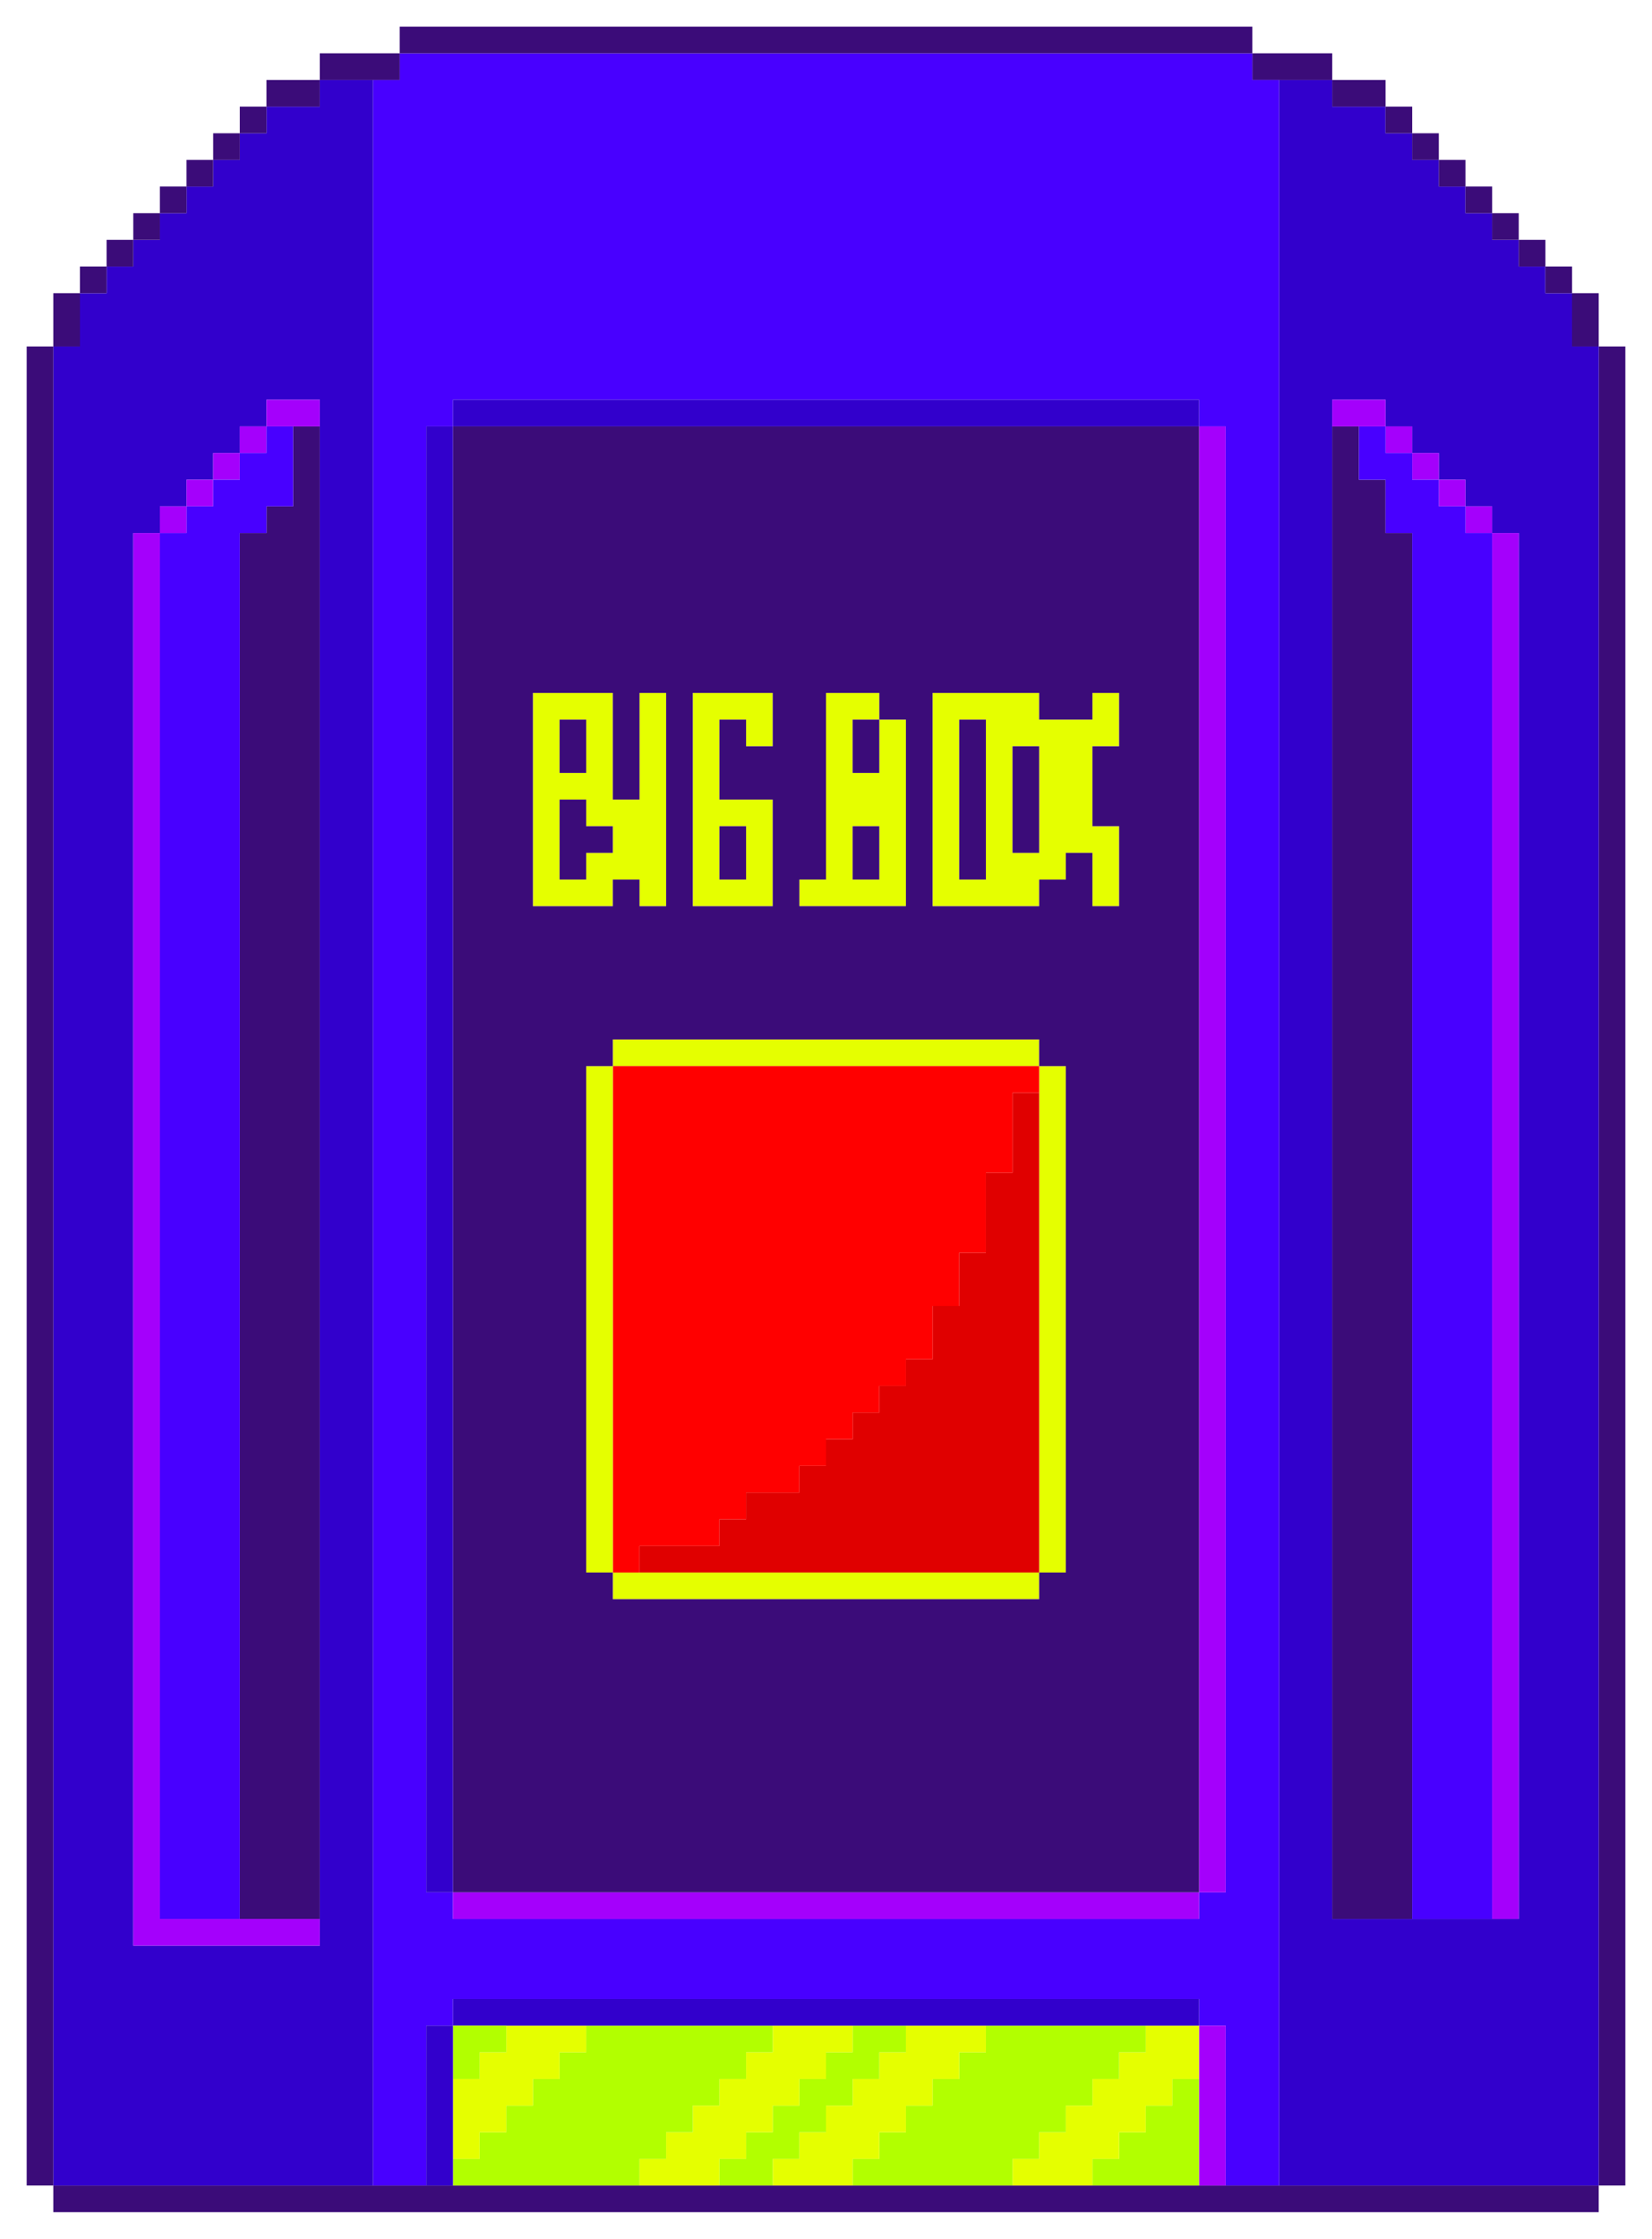 <?xml version="1.0" encoding="UTF-8"?>
<svg id="_レイヤー_2" data-name="レイヤー 2" xmlns="http://www.w3.org/2000/svg" xmlns:xlink="http://www.w3.org/1999/xlink" viewBox="0 0 655.14 887.26">
  <defs>
    <style>
      .cls-1 {
        fill: #3200cc;
      }

      .cls-2 {
        fill: #3b0c79;
      }

      .cls-3 {
        fill: url(#_新規パターンスウォッチ_4);
      }

      .cls-4 {
        fill: #4800ff;
      }

      .cls-5 {
        fill: #e5ff00;
      }

      .cls-6 {
        fill: none;
      }

      .cls-7 {
        fill: red;
      }

      .cls-8 {
        fill: #fff;
        opacity: 0;
      }

      .cls-9 {
        fill: #a400fc;
      }

      .cls-10 {
        fill: #b2ff00;
      }

      .cls-11 {
        fill: #e00000;
      }
    </style>
    <pattern id="_新規パターンスウォッチ_4" data-name="新規パターンスウォッチ 4" x="0" y="0" width="117.68" height="117.68" patternTransform="translate(-475.03 -6850.35)" patternUnits="userSpaceOnUse" viewBox="0 0 117.68 117.68">
      <g>
        <rect class="cls-6" width="117.68" height="117.68"/>
        <rect class="cls-8" width="117.68" height="117.68"/>
      </g>
    </pattern>
  </defs>
  <g id="_レイヤー_1-2" data-name="レイヤー 1">
    <g>
      <rect class="cls-3" x="634.01" y="866.13" width="10.56" height="10.56"/>
      <polygon class="cls-3" points="634.01 137.31 644.57 137.31 644.57 126.75 644.57 116.19 634.01 116.19 634.01 126.75 634.01 137.31"/>
      <rect class="cls-3" x="623.43" y="105.63" width="10.58" height="10.56"/>
      <polygon class="cls-3" points="612.87 876.69 602.3 876.69 591.74 876.69 581.16 876.69 570.6 876.69 560.04 876.69 549.47 876.69 538.91 876.69 528.33 876.69 517.77 876.69 507.2 876.69 496.64 876.69 486.08 876.69 475.5 876.69 464.94 876.69 454.37 876.69 443.81 876.69 433.23 876.69 422.67 876.69 412.1 876.69 401.54 876.69 390.98 876.69 380.4 876.69 369.84 876.69 359.27 876.69 348.71 876.69 338.13 876.69 327.57 876.69 317.01 876.69 306.44 876.69 295.88 876.69 285.3 876.69 274.74 876.69 264.17 876.69 253.61 876.69 243.03 876.69 232.47 876.69 221.91 876.69 211.34 876.69 200.78 876.69 190.2 876.69 179.64 876.69 169.07 876.69 158.51 876.69 147.93 876.69 137.37 876.69 126.81 876.69 116.24 876.69 105.68 876.69 95.1 876.69 84.54 876.69 73.97 876.69 63.41 876.69 52.85 876.69 42.27 876.69 31.71 876.69 21.14 876.69 21.14 887.26 31.71 887.26 42.27 887.26 52.85 887.26 63.41 887.26 73.97 887.26 84.54 887.26 95.1 887.26 105.68 887.26 116.24 887.26 126.81 887.26 137.37 887.26 147.93 887.26 158.51 887.26 169.07 887.26 179.64 887.26 190.2 887.26 200.78 887.26 211.34 887.26 221.91 887.26 232.47 887.26 243.03 887.26 253.61 887.26 264.17 887.26 274.74 887.26 285.3 887.26 295.88 887.26 306.44 887.26 317.01 887.26 327.57 887.26 338.13 887.26 348.71 887.26 359.27 887.26 369.84 887.26 380.4 887.26 390.98 887.26 401.54 887.26 412.1 887.26 422.67 887.26 433.23 887.26 443.81 887.26 454.37 887.26 464.94 887.26 475.5 887.26 486.08 887.26 496.64 887.26 507.2 887.26 517.77 887.26 528.33 887.26 538.91 887.26 549.47 887.26 560.04 887.26 570.6 887.26 581.16 887.26 591.74 887.26 602.3 887.26 612.87 887.26 623.43 887.26 634.01 887.26 634.01 876.69 623.43 876.69 612.87 876.69"/>
      <rect class="cls-3" x="612.87" y="95.05" width="10.56" height="10.58"/>
      <rect class="cls-3" x="602.3" y="84.49" width="10.57" height="10.56"/>
      <rect class="cls-3" x="591.74" y="73.93" width="10.56" height="10.56"/>
      <rect class="cls-3" x="581.16" y="63.37" width="10.58" height="10.56"/>
      <rect class="cls-3" x="570.6" y="52.81" width="10.56" height="10.56"/>
      <rect class="cls-3" x="560.04" y="42.25" width="10.56" height="10.56"/>
      <rect class="cls-3" x="549.47" y="31.68" width="10.57" height="10.57"/>
      <polygon class="cls-3" points="538.91 31.68 549.47 31.68 549.47 21.12 538.91 21.12 528.33 21.12 528.33 31.68 538.91 31.68"/>
      <polygon class="cls-3" points="507.2 21.12 517.77 21.12 528.33 21.12 528.33 10.56 517.77 10.56 507.2 10.56 496.64 10.56 496.64 21.12 507.2 21.12"/>
      <polygon class="cls-3" points="179.64 10.56 190.2 10.56 200.78 10.56 211.34 10.56 221.91 10.56 232.47 10.56 243.03 10.56 253.61 10.56 264.17 10.56 274.74 10.56 285.3 10.56 295.88 10.56 306.44 10.56 317.01 10.56 327.57 10.56 338.13 10.56 348.71 10.56 359.27 10.56 369.84 10.56 380.4 10.56 390.98 10.56 401.54 10.56 412.1 10.56 422.67 10.56 433.23 10.56 443.81 10.56 454.37 10.56 464.94 10.56 475.5 10.56 486.08 10.56 496.64 10.56 496.64 0 486.08 0 475.5 0 464.94 0 454.37 0 443.81 0 433.23 0 422.67 0 412.1 0 401.54 0 390.98 0 380.4 0 369.84 0 359.27 0 348.71 0 338.13 0 327.57 0 317.01 0 306.44 0 295.88 0 285.3 0 274.74 0 264.17 0 253.61 0 243.03 0 232.47 0 221.91 0 211.34 0 200.78 0 190.2 0 179.64 0 169.07 0 158.51 0 158.51 10.56 169.07 10.56 179.64 10.56"/>
      <polygon class="cls-3" points="147.93 21.12 158.51 21.12 158.51 10.56 147.93 10.56 137.37 10.56 126.81 10.56 126.81 21.12 137.37 21.12 147.93 21.12"/>
      <polygon class="cls-3" points="126.81 31.68 126.81 21.12 116.24 21.12 105.68 21.12 105.68 31.68 116.24 31.68 126.81 31.68"/>
      <rect class="cls-3" x="95.1" y="31.68" width="10.58" height="10.57"/>
      <rect class="cls-3" x="84.54" y="42.25" width="10.56" height="10.56"/>
      <rect class="cls-3" x="73.97" y="52.81" width="10.57" height="10.56"/>
      <rect class="cls-3" x="63.41" y="63.37" width="10.56" height="10.56"/>
      <rect class="cls-3" x="52.85" y="73.93" width="10.56" height="10.56"/>
      <rect class="cls-3" x="42.27" y="84.49" width="10.58" height="10.56"/>
      <rect class="cls-3" x="31.71" y="95.05" width="10.56" height="10.58"/>
      <rect class="cls-3" x="21.14" y="105.63" width="10.57" height="10.56"/>
      <rect class="cls-3" x="10.58" y="866.13" width="10.56" height="10.56"/>
      <polygon class="cls-3" points="21.14 126.75 21.14 116.19 10.58 116.19 10.58 126.75 10.58 137.31 21.14 137.31 21.14 126.75"/>
      <polygon class="cls-3" points="10.58 845.01 10.58 834.45 10.58 823.89 10.58 813.31 10.58 802.75 10.58 792.19 10.58 781.63 10.58 771.07 10.58 760.5 10.58 749.94 10.58 739.38 10.58 728.82 10.58 718.26 10.58 707.7 10.58 697.12 10.58 686.56 10.58 676 10.58 665.44 10.58 654.88 10.58 644.32 10.58 633.75 10.58 623.19 10.58 612.63 10.58 602.07 10.58 591.51 10.58 580.93 10.58 570.37 10.58 559.81 10.58 549.25 10.58 538.69 10.58 528.13 10.58 517.56 10.58 507 10.58 496.44 10.58 485.88 10.58 475.32 10.58 464.76 10.58 454.18 10.58 443.62 10.58 433.06 10.58 422.5 10.58 411.94 10.58 401.37 10.58 390.81 10.58 380.25 10.58 369.69 10.58 359.13 10.58 348.57 10.58 337.99 10.58 327.43 10.58 316.87 10.58 306.31 10.58 295.75 10.58 285.19 10.58 274.62 10.58 264.06 10.58 253.5 10.58 242.94 10.58 232.38 10.58 221.8 10.58 211.24 10.58 200.68 10.58 190.12 10.58 179.56 10.58 169 10.58 158.43 10.58 147.87 10.58 137.31 0 137.31 0 147.87 0 158.43 0 169 0 179.56 0 190.12 0 200.68 0 211.24 0 221.8 0 232.38 0 242.94 0 253.5 0 264.06 0 274.62 0 285.19 0 295.75 0 306.31 0 316.87 0 327.43 0 337.99 0 348.57 0 359.13 0 369.69 0 380.25 0 390.81 0 401.37 0 411.94 0 422.5 0 433.06 0 443.62 0 454.18 0 464.76 0 475.32 0 485.88 0 496.44 0 507 0 517.56 0 528.13 0 538.69 0 549.25 0 559.81 0 570.37 0 580.93 0 591.51 0 602.07 0 612.63 0 623.19 0 633.75 0 644.32 0 654.88 0 665.44 0 676 0 686.56 0 697.12 0 707.7 0 718.26 0 728.82 0 739.38 0 749.94 0 760.5 0 771.07 0 781.63 0 792.19 0 802.75 0 813.31 0 823.89 0 834.45 0 845.01 0 855.57 0 866.13 10.58 866.13 10.58 855.57 10.58 845.01"/>
      <polygon class="cls-3" points="644.57 137.31 644.57 147.87 644.57 158.43 644.57 169 644.57 179.56 644.57 190.12 644.57 200.68 644.57 211.24 644.57 221.8 644.57 232.38 644.57 242.94 644.57 253.5 644.57 264.06 644.57 274.62 644.57 285.19 644.57 295.75 644.57 306.31 644.57 316.87 644.57 327.43 644.57 337.99 644.57 348.57 644.57 359.13 644.57 369.69 644.57 380.25 644.57 390.81 644.57 401.37 644.57 411.94 644.57 422.5 644.57 433.06 644.57 443.62 644.57 454.18 644.57 464.76 644.57 475.32 644.57 485.88 644.57 496.44 644.57 507 644.57 517.56 644.57 528.13 644.57 538.69 644.57 549.25 644.57 559.81 644.57 570.37 644.57 580.93 644.57 591.51 644.57 602.07 644.57 612.63 644.57 623.19 644.57 633.75 644.57 644.32 644.57 654.88 644.57 665.44 644.57 676 644.57 686.56 644.57 697.12 644.57 707.7 644.57 718.26 644.57 728.82 644.57 739.38 644.57 749.94 644.57 760.5 644.57 771.07 644.57 781.63 644.57 792.19 644.57 802.75 644.57 813.31 644.57 823.89 644.57 834.45 644.57 845.01 644.57 855.57 644.57 866.13 655.14 866.13 655.14 855.57 655.14 845.01 655.14 834.45 655.14 823.89 655.14 813.31 655.14 802.75 655.14 792.19 655.14 781.63 655.14 771.07 655.14 760.5 655.14 749.94 655.14 739.38 655.14 728.82 655.14 718.26 655.14 707.7 655.14 697.12 655.14 686.56 655.14 676 655.14 665.44 655.14 654.88 655.14 644.32 655.14 633.75 655.14 623.19 655.14 612.63 655.14 602.07 655.14 591.51 655.14 580.93 655.14 570.37 655.14 559.81 655.14 549.25 655.14 538.69 655.14 528.13 655.14 517.56 655.14 507 655.14 496.44 655.14 485.88 655.14 475.32 655.14 464.76 655.14 454.18 655.14 443.62 655.14 433.06 655.14 422.5 655.14 411.94 655.14 401.37 655.14 390.81 655.14 380.25 655.14 369.69 655.14 359.13 655.14 348.57 655.14 337.99 655.14 327.43 655.14 316.87 655.14 306.31 655.14 295.75 655.14 285.19 655.14 274.62 655.14 264.06 655.14 253.5 655.14 242.94 655.14 232.38 655.14 221.8 655.14 211.24 655.14 200.68 655.14 190.12 655.14 179.56 655.14 169 655.14 158.43 655.14 147.87 655.14 137.31 644.57 137.31"/>
      <polygon class="cls-2" points="644.57 845.01 644.57 834.45 644.57 823.89 644.57 813.31 644.57 802.75 644.57 792.19 644.57 781.63 644.57 771.07 644.57 760.5 644.57 749.94 644.57 739.38 644.57 728.82 644.57 718.26 644.57 707.7 644.57 697.12 644.57 686.56 644.57 676 644.57 665.44 644.57 654.88 644.57 644.32 644.57 633.75 644.57 623.19 644.57 612.63 644.57 602.07 644.57 591.51 644.57 580.93 644.57 570.37 644.57 559.81 644.57 549.25 644.57 538.69 644.57 528.13 644.57 517.56 644.57 507 644.57 496.44 644.57 485.88 644.57 475.32 644.57 464.76 644.57 454.18 644.57 443.62 644.57 433.06 644.57 422.5 644.57 411.94 644.57 401.37 644.57 390.81 644.57 380.25 644.57 369.69 644.57 359.13 644.57 348.57 644.57 337.99 644.57 327.43 644.57 316.87 644.57 306.31 644.57 295.75 644.57 285.19 644.57 274.62 644.57 264.06 644.57 253.5 644.57 242.94 644.57 232.38 644.57 221.8 644.57 211.24 644.57 200.68 644.57 190.12 644.57 179.56 644.57 169 644.57 158.43 644.57 147.87 644.57 137.31 634.01 137.31 634.01 147.87 634.01 158.43 634.01 169 634.01 179.56 634.01 190.12 634.01 200.68 634.01 211.24 634.01 221.8 634.01 232.38 634.01 242.94 634.01 253.5 634.01 264.06 634.01 274.62 634.01 285.19 634.01 295.75 634.01 306.31 634.01 316.87 634.01 327.43 634.01 337.99 634.01 348.57 634.01 359.13 634.01 369.69 634.01 380.25 634.01 390.81 634.01 401.37 634.01 411.94 634.01 422.5 634.01 433.06 634.01 443.62 634.01 454.18 634.01 464.76 634.01 475.32 634.01 485.88 634.01 496.44 634.01 507 634.01 517.56 634.01 528.13 634.01 538.69 634.01 549.25 634.01 559.81 634.01 570.37 634.01 580.93 634.01 591.51 634.01 602.07 634.01 612.63 634.01 623.19 634.01 633.75 634.01 644.32 634.01 654.88 634.01 665.44 634.01 676 634.01 686.56 634.01 697.12 634.01 707.7 634.01 718.26 634.01 728.82 634.01 739.38 634.01 749.94 634.01 760.5 634.01 771.07 634.01 781.63 634.01 792.19 634.01 802.75 634.01 813.31 634.01 823.89 634.01 834.45 634.01 845.01 634.01 855.57 634.01 866.13 644.57 866.13 644.57 855.57 644.57 845.01"/>
      <polygon class="cls-2" points="623.43 866.13 612.87 866.13 602.3 866.13 591.74 866.13 581.16 866.13 570.6 866.13 560.04 866.13 549.47 866.13 538.91 866.13 528.33 866.13 517.77 866.13 507.2 866.13 496.64 866.13 486.08 866.13 475.5 866.13 464.94 866.13 454.37 866.13 443.81 866.13 433.23 866.13 422.67 866.13 412.1 866.13 401.54 866.13 390.98 866.13 380.4 866.13 369.84 866.13 359.27 866.13 348.71 866.13 338.13 866.13 327.57 866.13 317.01 866.13 306.44 866.13 295.88 866.13 285.3 866.13 274.74 866.13 264.17 866.13 253.61 866.13 243.03 866.13 232.47 866.13 221.91 866.13 211.34 866.13 200.78 866.13 190.2 866.13 179.64 866.13 169.07 866.13 158.51 866.13 147.93 866.13 137.37 866.13 126.81 866.13 116.24 866.13 105.68 866.13 95.1 866.13 84.54 866.13 73.97 866.13 63.41 866.13 52.85 866.13 42.27 866.13 31.71 866.13 21.14 866.13 21.14 876.69 31.71 876.69 42.27 876.69 52.85 876.69 63.41 876.69 73.97 876.69 84.54 876.69 95.1 876.69 105.68 876.69 116.24 876.69 126.81 876.69 137.37 876.69 147.93 876.69 158.51 876.69 169.07 876.69 179.64 876.69 190.2 876.69 200.78 876.69 211.34 876.69 221.91 876.69 232.47 876.69 243.03 876.69 253.61 876.69 264.17 876.69 274.74 876.69 285.3 876.69 295.88 876.69 306.44 876.69 317.01 876.69 327.57 876.69 338.13 876.69 348.71 876.69 359.27 876.69 369.84 876.69 380.4 876.69 390.98 876.69 401.54 876.69 412.1 876.69 422.67 876.69 433.23 876.69 443.81 876.69 454.37 876.69 464.94 876.69 475.5 876.69 486.08 876.69 496.64 876.69 507.2 876.69 517.77 876.69 528.33 876.69 538.91 876.69 549.47 876.69 560.04 876.69 570.6 876.69 581.16 876.69 591.74 876.69 602.3 876.69 612.87 876.69 623.43 876.69 634.01 876.69 634.01 866.13 623.43 866.13"/>
      <polygon class="cls-2" points="623.43 126.75 623.43 137.31 634.01 137.31 634.01 126.75 634.01 116.19 623.43 116.19 623.43 126.75"/>
      <path class="cls-1" d="M623.43,126.75v-10.56h-10.56v-10.56h-10.57v-10.58h-10.56v-10.56h-10.58v-10.56h-10.56v-10.56h-10.56v-10.56h-10.57v-10.56h-21.14v-10.57h-21.13v834.45h126.81V137.31h-10.58v-10.56ZM528.33,749.94V158.43h21.14v10.57h10.57v10.56h10.56v10.56h10.56v10.56h10.58v10.56h10.56v549.26h-73.97v-10.56Z"/>
      <rect class="cls-2" x="612.87" y="105.63" width="10.56" height="10.56"/>
      <rect class="cls-2" x="602.3" y="95.05" width="10.57" height="10.58"/>
      <polygon class="cls-9" points="591.74 232.38 591.74 242.94 591.74 253.5 591.74 264.06 591.74 274.62 591.74 285.19 591.74 295.75 591.74 306.31 591.74 316.87 591.74 327.43 591.74 337.99 591.74 348.57 591.74 359.13 591.74 369.69 591.74 380.25 591.74 390.81 591.74 401.37 591.74 411.94 591.74 422.5 591.74 433.06 591.74 443.62 591.74 454.18 591.74 464.76 591.74 475.32 591.74 485.88 591.74 496.44 591.74 507 591.74 517.56 591.74 528.13 591.74 538.69 591.74 549.25 591.74 559.81 591.74 570.37 591.74 580.93 591.74 591.51 591.74 602.07 591.74 612.63 591.74 623.19 591.74 633.75 591.74 644.32 591.74 654.88 591.74 665.44 591.74 676 591.74 686.56 591.74 697.12 591.74 707.7 591.74 718.26 591.74 728.82 591.74 739.38 591.74 749.94 591.74 760.5 602.3 760.5 602.3 749.94 602.3 739.38 602.3 728.82 602.3 718.26 602.3 707.7 602.3 697.12 602.3 686.56 602.3 676 602.3 665.44 602.3 654.88 602.3 644.32 602.3 633.75 602.3 623.19 602.3 612.63 602.3 602.07 602.3 591.51 602.3 580.93 602.3 570.37 602.3 559.81 602.3 549.25 602.3 538.69 602.3 528.13 602.3 517.56 602.3 507 602.3 496.44 602.3 485.88 602.3 475.32 602.3 464.76 602.3 454.18 602.3 443.62 602.3 433.06 602.3 422.5 602.3 411.94 602.3 401.37 602.3 390.81 602.3 380.25 602.3 369.69 602.3 359.13 602.3 348.57 602.3 337.99 602.3 327.43 602.3 316.87 602.3 306.31 602.3 295.75 602.3 285.19 602.3 274.62 602.3 264.06 602.3 253.5 602.3 242.94 602.3 232.38 602.3 221.8 602.3 211.24 591.74 211.24 591.74 221.8 591.74 232.38"/>
      <rect class="cls-2" x="591.74" y="84.49" width="10.56" height="10.56"/>
      <rect class="cls-9" x="581.16" y="200.68" width="10.58" height="10.56"/>
      <rect class="cls-2" x="581.16" y="73.93" width="10.58" height="10.56"/>
      <rect class="cls-9" x="570.6" y="190.12" width="10.56" height="10.56"/>
      <rect class="cls-2" x="570.6" y="63.37" width="10.56" height="10.56"/>
      <rect class="cls-9" x="560.04" y="179.56" width="10.56" height="10.56"/>
      <rect class="cls-2" x="560.04" y="52.81" width="10.56" height="10.56"/>
      <rect class="cls-9" x="549.47" y="169" width="10.57" height="10.56"/>
      <rect class="cls-2" x="549.47" y="42.25" width="10.57" height="10.56"/>
      <polygon class="cls-2" points="549.47 760.5 560.04 760.5 560.04 749.94 560.04 739.38 560.04 728.82 560.04 718.26 560.04 707.7 560.04 697.12 560.04 686.56 560.04 676 560.04 665.44 560.04 654.88 560.04 644.32 560.04 633.75 560.04 623.19 560.04 612.63 560.04 602.07 560.04 591.51 560.04 580.93 560.04 570.37 560.04 559.81 560.04 549.25 560.04 538.69 560.04 528.13 560.04 517.56 560.04 507 560.04 496.44 560.04 485.88 560.04 475.32 560.04 464.76 560.04 454.18 560.04 443.62 560.04 433.06 560.04 422.5 560.04 411.94 560.04 401.37 560.04 390.81 560.04 380.25 560.04 369.69 560.04 359.13 560.04 348.57 560.04 337.99 560.04 327.43 560.04 316.87 560.04 306.31 560.04 295.75 560.04 285.19 560.04 274.62 560.04 264.06 560.04 253.5 560.04 242.94 560.04 232.38 560.04 221.8 560.04 211.24 549.47 211.24 549.47 200.68 549.47 190.12 538.91 190.12 538.91 179.56 538.91 169 528.33 169 528.33 179.56 528.33 190.12 528.33 200.68 528.33 211.24 528.33 221.8 528.33 232.38 528.33 242.94 528.33 253.5 528.33 264.06 528.33 274.62 528.33 285.19 528.33 295.75 528.33 306.31 528.33 316.87 528.33 327.43 528.33 337.99 528.33 348.57 528.33 359.13 528.33 369.69 528.33 380.25 528.33 390.81 528.33 401.37 528.33 411.94 528.33 422.5 528.33 433.06 528.33 443.62 528.33 454.18 528.33 464.76 528.33 475.32 528.33 485.88 528.33 496.44 528.33 507 528.33 517.56 528.33 528.13 528.33 538.69 528.33 549.25 528.33 559.81 528.33 570.37 528.33 580.93 528.33 591.51 528.33 602.07 528.33 612.63 528.33 623.19 528.33 633.75 528.33 644.32 528.33 654.88 528.33 665.44 528.33 676 528.33 686.56 528.33 697.12 528.33 707.7 528.33 718.26 528.33 728.82 528.33 739.38 528.33 749.94 528.33 760.5 538.91 760.5 549.47 760.5"/>
      <polygon class="cls-4" points="538.91 179.56 538.91 190.12 549.47 190.12 549.47 200.68 549.47 211.24 560.04 211.24 560.04 221.8 560.04 232.38 560.04 242.94 560.04 253.5 560.04 264.06 560.04 274.62 560.04 285.19 560.04 295.75 560.04 306.31 560.04 316.87 560.04 327.43 560.04 337.99 560.04 348.57 560.04 359.13 560.04 369.69 560.04 380.25 560.04 390.81 560.04 401.37 560.04 411.94 560.04 422.5 560.04 433.06 560.04 443.62 560.04 454.18 560.04 464.76 560.04 475.32 560.04 485.88 560.04 496.44 560.04 507 560.04 517.56 560.04 528.13 560.04 538.69 560.04 549.25 560.04 559.81 560.04 570.37 560.04 580.93 560.04 591.51 560.04 602.07 560.04 612.63 560.04 623.19 560.04 633.75 560.04 644.32 560.04 654.88 560.04 665.44 560.04 676 560.04 686.56 560.04 697.12 560.04 707.7 560.04 718.26 560.04 728.82 560.04 739.38 560.04 749.94 560.04 760.5 570.6 760.5 581.16 760.5 591.74 760.5 591.74 749.94 591.74 739.38 591.74 728.82 591.74 718.26 591.74 707.7 591.74 697.12 591.74 686.56 591.74 676 591.74 665.44 591.74 654.88 591.74 644.32 591.74 633.75 591.74 623.19 591.74 612.63 591.74 602.07 591.74 591.51 591.74 580.93 591.74 570.37 591.74 559.81 591.74 549.25 591.74 538.69 591.74 528.13 591.74 517.56 591.74 507 591.74 496.44 591.74 485.88 591.74 475.32 591.74 464.76 591.74 454.18 591.74 443.62 591.74 433.06 591.74 422.5 591.74 411.94 591.74 401.37 591.74 390.81 591.74 380.25 591.74 369.69 591.74 359.13 591.74 348.57 591.74 337.99 591.74 327.43 591.74 316.87 591.74 306.31 591.74 295.75 591.74 285.19 591.74 274.62 591.74 264.06 591.74 253.5 591.74 242.94 591.74 232.38 591.74 221.8 591.74 211.24 581.16 211.24 581.16 200.68 570.6 200.68 570.6 190.12 560.04 190.12 560.04 179.56 549.47 179.56 549.47 169 538.91 169 538.91 179.56"/>
      <polygon class="cls-9" points="549.47 169 549.47 158.43 538.91 158.43 528.33 158.43 528.33 169 538.91 169 549.47 169"/>
      <polygon class="cls-2" points="528.33 31.68 528.33 42.25 538.91 42.25 549.47 42.25 549.47 31.68 538.91 31.68 528.33 31.68"/>
      <polygon class="cls-2" points="507.2 21.12 496.64 21.12 496.64 31.68 507.2 31.68 517.77 31.68 528.33 31.68 528.33 21.12 517.77 21.12 507.2 21.12"/>
      <path class="cls-4" d="M507.2,845.01V31.68h-10.56v-10.56H158.51v10.56h-10.58v834.45h21.14v-63.38h10.57v-10.56h295.86v10.56h10.58v63.38h21.12v-21.12ZM169.07,739.38V169h10.57v-10.57h295.86v10.57h10.58v580.94h-10.58v10.56H179.64v-10.56h-10.57v-10.56Z"/>
      <polygon class="cls-9" points="486.08 845.01 486.08 834.45 486.08 823.89 486.08 813.31 486.08 802.75 475.5 802.75 475.5 813.31 475.5 823.89 475.5 834.45 475.5 845.01 475.5 855.57 475.5 866.13 486.08 866.13 486.08 855.57 486.08 845.01"/>
      <polygon class="cls-9" points="475.5 190.12 475.5 200.68 475.5 211.24 475.5 221.8 475.5 232.38 475.5 242.94 475.5 253.5 475.5 264.06 475.5 274.62 475.5 285.19 475.5 295.75 475.5 306.31 475.5 316.87 475.5 327.43 475.5 337.99 475.5 348.57 475.5 359.13 475.5 369.69 475.5 380.25 475.5 390.81 475.5 401.37 475.5 411.94 475.5 422.5 475.5 433.06 475.5 443.62 475.5 454.18 475.5 464.76 475.5 475.32 475.5 485.88 475.5 496.44 475.5 507 475.5 517.56 475.5 528.13 475.5 538.69 475.5 549.25 475.5 559.81 475.5 570.37 475.5 580.93 475.5 591.51 475.5 602.07 475.5 612.63 475.5 623.19 475.5 633.75 475.5 644.32 475.5 654.88 475.5 665.44 475.5 676 475.5 686.56 475.5 697.12 475.5 707.7 475.5 718.26 475.5 728.82 475.5 739.38 475.5 749.94 486.08 749.94 486.08 739.38 486.08 728.82 486.08 718.26 486.08 707.7 486.08 697.12 486.08 686.56 486.08 676 486.08 665.44 486.08 654.88 486.08 644.32 486.08 633.75 486.08 623.19 486.08 612.63 486.08 602.07 486.08 591.51 486.08 580.93 486.08 570.37 486.08 559.81 486.08 549.25 486.08 538.69 486.08 528.13 486.08 517.56 486.08 507 486.08 496.44 486.08 485.88 486.08 475.32 486.08 464.76 486.08 454.18 486.08 443.62 486.08 433.06 486.08 422.5 486.08 411.94 486.08 401.37 486.08 390.81 486.08 380.25 486.08 369.69 486.08 359.13 486.08 348.57 486.08 337.99 486.08 327.43 486.08 316.87 486.08 306.31 486.08 295.75 486.08 285.19 486.08 274.62 486.08 264.06 486.08 253.5 486.08 242.94 486.08 232.38 486.08 221.8 486.08 211.24 486.08 200.68 486.08 190.12 486.08 179.56 486.08 169 475.5 169 475.5 179.56 475.5 190.12"/>
      <polygon class="cls-10" points="475.5 845.01 475.5 834.45 475.5 823.89 464.94 823.89 464.94 834.45 454.37 834.45 454.37 845.01 443.81 845.01 443.81 855.57 433.23 855.57 433.23 866.13 443.81 866.13 454.37 866.13 464.94 866.13 475.5 866.13 475.5 855.57 475.5 845.01"/>
      <polygon class="cls-9" points="454.37 749.94 443.81 749.94 433.23 749.94 422.67 749.94 412.1 749.94 401.54 749.94 390.98 749.94 380.4 749.94 369.84 749.94 359.27 749.94 348.71 749.94 338.13 749.94 327.57 749.94 317.01 749.94 306.44 749.94 295.88 749.94 285.3 749.94 274.74 749.94 264.17 749.94 253.61 749.94 243.03 749.94 232.47 749.94 221.91 749.94 211.34 749.94 200.78 749.94 190.2 749.94 179.64 749.94 179.64 760.5 190.2 760.5 200.78 760.5 211.34 760.5 221.91 760.5 232.47 760.5 243.03 760.5 253.61 760.5 264.17 760.5 274.74 760.5 285.3 760.5 295.88 760.5 306.44 760.5 317.01 760.5 327.57 760.5 338.13 760.5 348.71 760.5 359.27 760.5 369.84 760.5 380.4 760.5 390.98 760.5 401.54 760.5 412.1 760.5 422.67 760.5 433.23 760.5 443.81 760.5 454.37 760.5 464.94 760.5 475.5 760.5 475.5 749.94 464.94 749.94 454.37 749.94"/>
      <polygon class="cls-5" points="443.81 855.57 443.81 845.01 454.37 845.01 454.37 834.45 464.94 834.45 464.94 823.89 475.5 823.89 475.5 813.31 475.5 802.75 464.94 802.75 454.37 802.75 454.37 813.31 443.81 813.31 443.81 823.89 433.23 823.89 433.23 834.45 422.67 834.45 422.67 845.01 412.1 845.01 412.1 855.57 401.54 855.57 401.54 866.13 412.1 866.13 422.67 866.13 433.23 866.13 433.23 855.57 443.81 855.57"/>
      <path class="cls-5" d="M433.23,285.19h-21.13v-10.57h-42.26v84.51h42.26v-10.56h10.57v-10.58h10.56v21.14h10.58v-31.7h-10.58v-31.68h10.58v-21.13h-10.58v10.57ZM380.4,348.57v-63.38h10.58v63.38h-10.58ZM401.54,337.99v-42.24h10.56v42.24h-10.56Z"/>
      <polygon class="cls-5" points="412.1 433.06 412.1 443.62 412.1 454.18 412.1 464.76 412.1 475.32 412.1 485.88 412.1 496.44 412.1 507 412.1 517.56 412.1 528.13 412.1 538.69 412.1 549.25 412.1 559.81 412.1 570.37 412.1 580.93 412.1 591.51 412.1 602.07 412.1 612.63 412.1 623.19 422.67 623.19 422.67 612.63 422.67 602.07 422.67 591.51 422.67 580.93 422.67 570.37 422.67 559.81 422.67 549.25 422.67 538.69 422.67 528.13 422.67 517.56 422.67 507 422.67 496.44 422.67 485.88 422.67 475.32 422.67 464.76 422.67 454.18 422.67 443.62 422.67 433.06 422.67 422.5 412.1 422.5 412.1 433.06"/>
      <polygon class="cls-10" points="412.1 855.57 412.1 845.01 422.67 845.01 422.67 834.45 433.23 834.45 433.23 823.89 443.81 823.89 443.81 813.31 454.37 813.31 454.37 802.75 443.81 802.75 433.23 802.75 422.67 802.75 412.1 802.75 401.54 802.75 390.98 802.75 390.98 813.31 380.4 813.31 380.4 823.89 369.84 823.89 369.84 834.45 359.27 834.45 359.27 845.01 348.71 845.01 348.71 855.57 338.13 855.57 338.13 866.13 348.71 866.13 359.27 866.13 369.84 866.13 380.4 866.13 390.98 866.13 401.54 866.13 401.54 855.57 412.1 855.57"/>
      <polygon class="cls-11" points="412.1 602.07 412.1 591.51 412.1 580.93 412.1 570.37 412.1 559.81 412.1 549.25 412.1 538.69 412.1 528.13 412.1 517.56 412.1 507 412.1 496.44 412.1 485.88 412.1 475.32 412.1 464.76 412.1 454.18 412.1 443.62 412.1 433.06 401.54 433.06 401.54 443.62 401.54 454.18 401.54 464.76 390.98 464.76 390.98 475.32 390.98 485.88 390.98 496.44 380.4 496.44 380.4 507 380.4 517.56 369.84 517.56 369.84 528.13 369.84 538.69 359.27 538.69 359.27 549.25 348.71 549.25 348.71 559.81 338.13 559.81 338.13 570.37 327.57 570.37 327.57 580.93 317.01 580.93 317.01 591.51 306.44 591.51 295.88 591.51 295.88 602.07 285.3 602.07 285.3 612.63 274.74 612.63 264.17 612.63 253.61 612.63 253.61 623.19 264.17 623.19 274.74 623.19 285.3 623.19 295.88 623.19 306.44 623.19 317.01 623.19 327.57 623.19 338.13 623.19 348.71 623.19 359.27 623.19 369.84 623.19 380.4 623.19 390.98 623.19 401.54 623.19 412.1 623.19 412.1 612.63 412.1 602.07"/>
      <polygon class="cls-2" points="412.1 316.87 412.1 306.31 412.1 295.75 401.54 295.75 401.54 306.31 401.54 316.87 401.54 327.43 401.54 337.99 412.1 337.99 412.1 327.43 412.1 316.87"/>
      <polygon class="cls-5" points="390.98 623.19 380.4 623.19 369.84 623.19 359.27 623.19 348.71 623.19 338.13 623.19 327.57 623.19 317.01 623.19 306.44 623.19 295.88 623.19 285.3 623.19 274.74 623.19 264.17 623.19 253.61 623.19 243.03 623.19 243.03 633.75 253.61 633.75 264.17 633.75 274.74 633.75 285.3 633.75 295.88 633.75 306.44 633.75 317.01 633.75 327.57 633.75 338.13 633.75 348.71 633.75 359.27 633.75 369.84 633.75 380.4 633.75 390.98 633.75 401.54 633.75 412.1 633.75 412.1 623.19 401.54 623.19 390.98 623.19"/>
      <polygon class="cls-2" points="390.98 327.43 390.98 316.87 390.98 306.31 390.98 295.75 390.98 285.19 380.4 285.19 380.4 295.75 380.4 306.31 380.4 316.87 380.4 327.43 380.4 337.99 380.4 348.57 390.98 348.57 390.98 337.99 390.98 327.43"/>
      <path class="cls-5" d="M348.71,295.75v10.56h-10.58v-21.12h10.58v-10.57h-21.14v73.95h-10.56v10.56h42.26v-73.94h-10.56v10.56ZM348.71,337.99v10.58h-10.58v-21.14h10.58v10.56Z"/>
      <polygon class="cls-5" points="348.71 855.57 348.71 845.01 359.27 845.01 359.27 834.45 369.84 834.45 369.84 823.89 380.4 823.89 380.4 813.31 390.98 813.31 390.98 802.75 380.4 802.75 369.84 802.75 359.27 802.75 359.27 813.31 348.71 813.31 348.71 823.89 338.13 823.89 338.13 834.45 327.57 834.45 327.57 845.01 317.01 845.01 317.01 855.57 306.44 855.57 306.44 866.13 317.01 866.13 327.57 866.13 338.13 866.13 338.13 855.57 348.71 855.57"/>
      <polygon class="cls-2" points="338.13 337.99 338.13 348.57 348.71 348.57 348.71 337.99 348.71 327.43 338.13 327.43 338.13 337.99"/>
      <polygon class="cls-2" points="338.13 295.75 338.13 306.31 348.71 306.31 348.71 295.75 348.71 285.19 338.13 285.19 338.13 295.75"/>
      <polygon class="cls-10" points="317.01 855.57 317.01 845.01 327.57 845.01 327.57 834.45 338.13 834.45 338.13 823.89 348.71 823.89 348.71 813.31 359.27 813.31 359.27 802.75 348.71 802.75 338.13 802.75 338.13 813.31 327.57 813.31 327.57 823.89 317.01 823.89 317.01 834.45 306.44 834.45 306.44 845.01 295.88 845.01 295.88 855.57 285.3 855.57 285.3 866.13 295.88 866.13 306.44 866.13 306.44 855.57 317.01 855.57"/>
      <polygon class="cls-5" points="295.88 855.57 295.88 845.01 306.44 845.01 306.44 834.45 317.01 834.45 317.01 823.89 327.57 823.89 327.57 813.31 338.13 813.31 338.13 802.75 327.57 802.75 317.01 802.75 306.44 802.75 306.44 813.31 295.88 813.31 295.88 823.89 285.3 823.89 285.3 834.45 274.74 834.45 274.74 845.01 264.17 845.01 264.17 855.57 253.61 855.57 253.61 866.13 264.17 866.13 274.74 866.13 285.3 866.13 285.3 855.57 295.88 855.57"/>
      <path class="cls-5" d="M295.88,359.13h10.56v-42.26h-21.14v-31.68h10.58v10.56h10.56v-21.13h-31.7v84.51h21.14ZM285.3,337.99v-10.56h10.58v21.14h-10.58v-10.58Z"/>
      <polygon class="cls-2" points="295.88 337.99 295.88 327.43 285.3 327.43 285.3 337.99 285.3 348.57 295.88 348.57 295.88 337.99"/>
      <polygon class="cls-10" points="264.17 855.57 264.17 845.01 274.74 845.01 274.74 834.45 285.3 834.45 285.3 823.89 295.88 823.89 295.88 813.31 306.44 813.31 306.44 802.75 295.88 802.75 285.3 802.75 274.74 802.75 264.17 802.75 253.61 802.75 243.03 802.75 232.47 802.75 232.47 813.31 221.91 813.31 221.91 823.89 211.34 823.89 211.34 834.45 200.78 834.45 200.78 845.01 190.2 845.01 190.2 855.57 179.64 855.57 179.64 866.13 190.2 866.13 200.78 866.13 211.34 866.13 221.91 866.13 232.47 866.13 243.03 866.13 253.61 866.13 253.61 855.57 264.17 855.57"/>
      <polygon class="cls-5" points="264.17 422.5 274.74 422.5 285.3 422.5 295.88 422.5 306.44 422.5 317.01 422.5 327.57 422.5 338.13 422.5 348.71 422.5 359.27 422.5 369.84 422.5 380.4 422.5 390.98 422.5 401.54 422.5 412.1 422.5 412.1 411.94 401.54 411.94 390.98 411.94 380.4 411.94 369.84 411.94 359.27 411.94 348.71 411.94 338.13 411.94 327.57 411.94 317.01 411.94 306.44 411.94 295.88 411.94 285.3 411.94 274.74 411.94 264.17 411.94 253.61 411.94 243.03 411.94 243.03 422.5 253.61 422.5 264.17 422.5"/>
      <polygon class="cls-7" points="253.61 612.63 264.17 612.63 274.74 612.63 285.3 612.63 285.3 602.07 295.88 602.07 295.88 591.51 306.44 591.51 317.01 591.51 317.01 580.93 327.57 580.93 327.57 570.37 338.13 570.37 338.13 559.81 348.71 559.81 348.71 549.25 359.27 549.25 359.27 538.69 369.84 538.69 369.84 528.13 369.84 517.56 380.4 517.56 380.4 507 380.4 496.44 390.98 496.44 390.98 485.88 390.98 475.32 390.98 464.76 401.54 464.76 401.54 454.18 401.54 443.62 401.54 433.06 412.1 433.06 412.1 422.5 401.54 422.5 390.98 422.5 380.4 422.5 369.84 422.5 359.27 422.5 348.71 422.5 338.13 422.5 327.57 422.5 317.01 422.5 306.44 422.5 295.88 422.5 285.3 422.5 274.74 422.5 264.17 422.5 253.61 422.5 243.03 422.5 243.03 433.06 243.03 443.62 243.03 454.18 243.03 464.76 243.03 475.32 243.03 485.88 243.03 496.44 243.03 507 243.03 517.56 243.03 528.13 243.03 538.69 243.03 549.25 243.03 559.81 243.03 570.37 243.03 580.93 243.03 591.51 243.03 602.07 243.03 612.63 243.03 623.19 253.61 623.19 253.61 612.63"/>
      <polygon class="cls-5" points="243.03 602.07 243.03 591.51 243.03 580.93 243.03 570.37 243.03 559.81 243.03 549.25 243.03 538.69 243.03 528.13 243.03 517.56 243.03 507 243.03 496.44 243.03 485.88 243.03 475.32 243.03 464.76 243.03 454.18 243.03 443.62 243.03 433.06 243.03 422.5 232.47 422.5 232.47 433.06 232.47 443.62 232.47 454.18 232.47 464.76 232.47 475.32 232.47 485.88 232.47 496.44 232.47 507 232.47 517.56 232.47 528.13 232.47 538.69 232.47 549.25 232.47 559.81 232.47 570.37 232.47 580.93 232.47 591.51 232.47 602.07 232.47 612.63 232.47 623.19 243.03 623.19 243.03 612.63 243.03 602.07"/>
      <path class="cls-5" d="M232.47,359.13h10.56v-10.56h10.58v10.56h10.56v-84.51h-10.56v42.25h-10.58v-42.25h-31.69v84.51h21.13ZM221.91,295.75v-10.56h10.56v21.12h-10.56v-10.56ZM221.91,337.99v-21.12h10.56v10.56h10.56v10.56h-10.56v10.58h-10.56v-10.58Z"/>
      <polygon class="cls-2" points="232.47 337.99 243.03 337.99 243.03 327.43 232.47 327.43 232.47 316.87 221.91 316.87 221.91 327.43 221.91 337.99 221.91 348.57 232.47 348.57 232.47 337.99"/>
      <polygon class="cls-2" points="232.47 295.75 232.47 285.19 221.91 285.19 221.91 295.75 221.91 306.31 232.47 306.31 232.47 295.75"/>
      <polygon class="cls-5" points="211.34 802.75 200.78 802.75 200.78 813.31 190.2 813.31 190.2 823.89 179.64 823.89 179.64 834.45 179.64 845.01 179.64 855.57 190.2 855.57 190.2 845.01 200.78 845.01 200.78 834.45 211.34 834.45 211.34 823.89 221.91 823.89 221.91 813.31 232.47 813.31 232.47 802.75 221.91 802.75 211.34 802.75"/>
      <polygon class="cls-1" points="200.78 802.75 211.34 802.75 221.91 802.75 232.47 802.75 243.03 802.75 253.61 802.75 264.17 802.75 274.74 802.75 285.3 802.75 295.88 802.75 306.44 802.75 317.01 802.75 327.57 802.75 338.13 802.75 348.71 802.75 359.27 802.75 369.84 802.75 380.4 802.75 390.98 802.75 401.54 802.75 412.1 802.75 422.67 802.75 433.23 802.75 443.81 802.75 454.37 802.75 464.94 802.75 475.5 802.75 475.5 792.19 464.94 792.19 454.37 792.19 443.81 792.19 433.23 792.19 422.67 792.19 412.1 792.19 401.54 792.19 390.98 792.19 380.4 792.19 369.84 792.19 359.27 792.19 348.71 792.19 338.13 792.19 327.57 792.19 317.01 792.19 306.44 792.19 295.88 792.19 285.3 792.19 274.74 792.19 264.17 792.19 253.61 792.19 243.03 792.19 232.47 792.19 221.91 792.19 211.34 792.19 200.78 792.19 190.2 792.19 179.64 792.19 179.64 802.75 190.2 802.75 200.78 802.75"/>
      <polygon class="cls-1" points="200.78 169 211.34 169 221.91 169 232.47 169 243.03 169 253.61 169 264.17 169 274.74 169 285.3 169 295.88 169 306.44 169 317.01 169 327.57 169 338.13 169 348.71 169 359.27 169 369.84 169 380.4 169 390.98 169 401.54 169 412.1 169 422.67 169 433.23 169 443.81 169 454.37 169 464.94 169 475.5 169 475.5 158.43 464.94 158.43 454.37 158.43 443.81 158.43 433.23 158.43 422.67 158.43 412.1 158.43 401.54 158.43 390.98 158.43 380.4 158.43 369.84 158.43 359.27 158.43 348.71 158.43 338.13 158.43 327.57 158.43 317.01 158.43 306.44 158.43 295.88 158.43 285.3 158.43 274.74 158.43 264.17 158.43 253.61 158.43 243.03 158.43 232.47 158.43 221.91 158.43 211.34 158.43 200.78 158.43 190.2 158.43 179.64 158.43 179.64 169 190.2 169 200.78 169"/>
      <polygon class="cls-10" points="179.64 823.89 190.2 823.89 190.2 813.31 200.78 813.31 200.78 802.75 190.2 802.75 179.64 802.75 179.64 813.31 179.64 823.89"/>
      <path class="cls-2" d="M179.64,190.12v559.82h295.86V169H179.64v21.12ZM443.81,285.19v10.56h-10.58v31.68h10.58v31.7h-10.58v-21.14h-10.56v10.58h-10.57v10.56h-42.26v-84.51h42.26v10.57h21.13v-10.57h10.58v10.57ZM211.34,348.57v-73.95h31.69v42.25h10.58v-42.25h10.56v84.51h-10.56v-10.56h-10.58v10.56h-31.69v-10.56ZM359.27,295.75v63.38h-42.26v-10.56h10.56v-73.95h21.14v10.57h10.56v10.56ZM274.74,348.57v-73.95h31.7v21.13h-10.56v-10.56h-10.58v31.68h21.14v42.26h-31.7v-10.56ZM422.67,433.06v190.13h-10.57v10.56h-169.07v-10.56h-10.56v-200.69h10.56v-10.56h169.07v10.56h10.57v10.56Z"/>
      <polygon class="cls-1" points="179.64 845.01 179.64 834.45 179.64 823.89 179.64 813.31 179.64 802.75 169.07 802.75 169.07 813.31 169.07 823.89 169.07 834.45 169.07 845.01 169.07 855.57 169.07 866.13 179.64 866.13 179.64 855.57 179.64 845.01"/>
      <polygon class="cls-1" points="179.64 739.38 179.64 728.82 179.64 718.26 179.64 707.7 179.64 697.12 179.64 686.56 179.64 676 179.64 665.44 179.64 654.88 179.64 644.32 179.64 633.75 179.64 623.19 179.64 612.63 179.64 602.07 179.64 591.51 179.64 580.93 179.64 570.37 179.64 559.81 179.64 549.25 179.64 538.69 179.64 528.13 179.64 517.56 179.64 507 179.64 496.44 179.64 485.88 179.64 475.32 179.64 464.76 179.64 454.18 179.64 443.62 179.64 433.06 179.64 422.5 179.64 411.94 179.64 401.37 179.64 390.81 179.64 380.25 179.64 369.69 179.64 359.13 179.64 348.57 179.64 337.99 179.64 327.43 179.64 316.87 179.64 306.31 179.64 295.75 179.64 285.19 179.64 274.62 179.64 264.06 179.64 253.5 179.64 242.94 179.64 232.38 179.64 221.8 179.64 211.24 179.64 200.68 179.64 190.12 179.64 179.56 179.64 169 169.07 169 169.07 179.56 169.07 190.12 169.07 200.68 169.07 211.24 169.07 221.8 169.07 232.38 169.07 242.94 169.07 253.5 169.07 264.06 169.07 274.62 169.07 285.19 169.07 295.75 169.07 306.31 169.07 316.87 169.07 327.43 169.07 337.99 169.07 348.57 169.07 359.13 169.07 369.69 169.07 380.25 169.07 390.81 169.07 401.37 169.07 411.94 169.07 422.5 169.07 433.06 169.07 443.62 169.07 454.18 169.07 464.76 169.07 475.32 169.07 485.88 169.07 496.44 169.07 507 169.07 517.56 169.07 528.13 169.07 538.69 169.07 549.25 169.07 559.81 169.07 570.37 169.07 580.93 169.07 591.51 169.07 602.07 169.07 612.63 169.07 623.19 169.07 633.75 169.07 644.32 169.07 654.88 169.07 665.44 169.07 676 169.07 686.56 169.07 697.12 169.07 707.7 169.07 718.26 169.07 728.82 169.07 739.38 169.07 749.94 179.64 749.94 179.64 739.38"/>
      <polygon class="cls-2" points="169.07 21.12 179.64 21.12 190.2 21.12 200.78 21.12 211.34 21.12 221.91 21.12 232.47 21.12 243.03 21.12 253.61 21.12 264.17 21.12 274.74 21.12 285.3 21.12 295.88 21.12 306.44 21.12 317.01 21.12 327.57 21.12 338.13 21.12 348.71 21.12 359.27 21.12 369.84 21.12 380.4 21.12 390.98 21.12 401.54 21.12 412.1 21.12 422.67 21.12 433.23 21.12 443.81 21.12 454.37 21.12 464.94 21.12 475.5 21.12 486.08 21.12 496.64 21.12 496.64 10.56 486.08 10.56 475.5 10.56 464.94 10.56 454.37 10.56 443.81 10.56 433.23 10.56 422.67 10.56 412.1 10.56 401.54 10.56 390.98 10.56 380.4 10.56 369.84 10.56 359.27 10.56 348.71 10.56 338.13 10.56 327.57 10.56 317.01 10.56 306.44 10.56 295.88 10.56 285.3 10.56 274.74 10.56 264.17 10.56 253.61 10.56 243.03 10.56 232.47 10.56 221.91 10.56 211.34 10.56 200.78 10.56 190.2 10.56 179.64 10.56 169.07 10.56 158.51 10.56 158.51 21.12 169.07 21.12"/>
      <path class="cls-1" d="M147.93,845.01V31.68h-21.12v10.57h-21.13v10.56h-10.58v10.56h-10.56v10.56h-10.57v10.56h-10.56v10.56h-10.56v10.58h-10.58v10.56h-10.56v21.12h-10.57v728.82h126.79v-21.12ZM126.81,169v602.07H52.85V211.24h10.56v-10.56h10.56v-10.56h10.57v-10.56h10.56v-10.56h10.58v-10.57h21.13v10.57Z"/>
      <polygon class="cls-2" points="137.37 31.68 147.93 31.68 158.51 31.68 158.51 21.12 147.93 21.12 137.37 21.12 126.81 21.12 126.81 31.68 137.37 31.68"/>
      <polygon class="cls-2" points="116.24 179.56 116.24 190.12 116.24 200.68 105.68 200.68 105.68 211.24 95.1 211.24 95.1 221.8 95.1 232.38 95.1 242.94 95.1 253.5 95.1 264.06 95.1 274.62 95.1 285.19 95.1 295.75 95.1 306.31 95.1 316.87 95.1 327.43 95.1 337.99 95.1 348.57 95.1 359.13 95.1 369.69 95.1 380.25 95.1 390.81 95.1 401.37 95.1 411.94 95.1 422.5 95.1 433.06 95.1 443.62 95.1 454.18 95.1 464.76 95.1 475.32 95.1 485.88 95.1 496.44 95.1 507 95.1 517.56 95.1 528.13 95.1 538.69 95.1 549.25 95.1 559.81 95.1 570.37 95.1 580.93 95.1 591.51 95.1 602.07 95.1 612.63 95.1 623.19 95.1 633.75 95.1 644.32 95.1 654.88 95.1 665.44 95.1 676 95.1 686.56 95.1 697.12 95.1 707.7 95.1 718.26 95.1 728.82 95.1 739.38 95.1 749.94 95.1 760.5 105.68 760.5 116.24 760.5 126.81 760.5 126.81 749.94 126.81 739.38 126.81 728.82 126.81 718.26 126.81 707.7 126.81 697.12 126.81 686.56 126.81 676 126.81 665.44 126.81 654.88 126.81 644.32 126.81 633.75 126.81 623.19 126.81 612.63 126.81 602.07 126.81 591.51 126.81 580.93 126.81 570.37 126.81 559.81 126.81 549.25 126.81 538.69 126.81 528.13 126.81 517.56 126.81 507 126.81 496.44 126.81 485.88 126.81 475.32 126.81 464.76 126.81 454.18 126.81 443.62 126.81 433.06 126.81 422.5 126.81 411.94 126.81 401.37 126.81 390.81 126.81 380.25 126.81 369.69 126.81 359.13 126.81 348.57 126.81 337.99 126.81 327.43 126.81 316.87 126.81 306.31 126.81 295.75 126.81 285.19 126.81 274.62 126.81 264.06 126.81 253.5 126.81 242.94 126.81 232.38 126.81 221.8 126.81 211.24 126.81 200.68 126.81 190.12 126.81 179.56 126.81 169 116.24 169 116.24 179.56"/>
      <polygon class="cls-9" points="105.68 760.5 95.1 760.5 84.54 760.5 73.97 760.5 63.41 760.5 63.41 749.94 63.41 739.38 63.41 728.82 63.41 718.26 63.41 707.7 63.41 697.12 63.41 686.56 63.41 676 63.41 665.44 63.41 654.88 63.41 644.32 63.41 633.75 63.41 623.19 63.41 612.63 63.41 602.07 63.41 591.51 63.41 580.93 63.41 570.37 63.41 559.81 63.41 549.25 63.41 538.69 63.41 528.13 63.41 517.56 63.41 507 63.41 496.44 63.41 485.88 63.41 475.32 63.41 464.76 63.41 454.18 63.41 443.62 63.41 433.06 63.41 422.5 63.41 411.94 63.41 401.37 63.41 390.81 63.41 380.25 63.41 369.69 63.41 359.13 63.41 348.57 63.41 337.99 63.41 327.43 63.41 316.87 63.41 306.31 63.41 295.75 63.41 285.19 63.41 274.62 63.41 264.06 63.41 253.5 63.41 242.94 63.41 232.38 63.41 221.8 63.41 211.24 52.85 211.24 52.85 221.8 52.85 232.38 52.85 242.94 52.85 253.5 52.85 264.06 52.85 274.62 52.85 285.19 52.85 295.75 52.85 306.31 52.85 316.87 52.85 327.43 52.85 337.99 52.85 348.57 52.85 359.13 52.85 369.69 52.85 380.25 52.85 390.81 52.85 401.37 52.85 411.94 52.85 422.5 52.85 433.06 52.85 443.62 52.85 454.18 52.85 464.76 52.85 475.32 52.85 485.88 52.85 496.44 52.85 507 52.85 517.56 52.85 528.13 52.85 538.69 52.85 549.25 52.85 559.81 52.85 570.37 52.85 580.93 52.85 591.51 52.85 602.07 52.85 612.63 52.85 623.19 52.85 633.75 52.85 644.32 52.85 654.88 52.85 665.44 52.85 676 52.85 686.56 52.85 697.12 52.85 707.7 52.85 718.26 52.85 728.82 52.85 739.38 52.85 749.94 52.85 760.5 52.85 771.07 63.41 771.07 73.97 771.07 84.54 771.07 95.1 771.07 105.68 771.07 116.24 771.07 126.81 771.07 126.81 760.5 116.24 760.5 105.68 760.5"/>
      <polygon class="cls-9" points="105.68 158.43 105.68 169 116.24 169 126.81 169 126.81 158.43 116.24 158.43 105.68 158.43"/>
      <polygon class="cls-2" points="116.24 42.25 126.81 42.25 126.81 31.68 116.24 31.68 105.68 31.68 105.68 42.25 116.24 42.25"/>
      <rect class="cls-9" x="95.1" y="169" width="10.58" height="10.56"/>
      <rect class="cls-2" x="95.1" y="42.25" width="10.58" height="10.56"/>
      <rect class="cls-9" x="84.54" y="179.56" width="10.56" height="10.56"/>
      <rect class="cls-2" x="84.54" y="52.81" width="10.56" height="10.56"/>
      <rect class="cls-9" x="73.97" y="190.12" width="10.57" height="10.56"/>
      <rect class="cls-2" x="73.97" y="63.37" width="10.57" height="10.56"/>
      <polygon class="cls-4" points="63.41 232.38 63.41 242.94 63.41 253.5 63.41 264.06 63.41 274.62 63.41 285.19 63.41 295.75 63.41 306.31 63.41 316.87 63.41 327.43 63.41 337.99 63.41 348.57 63.41 359.13 63.41 369.69 63.41 380.25 63.41 390.81 63.41 401.37 63.41 411.94 63.41 422.5 63.41 433.06 63.41 443.62 63.41 454.18 63.41 464.76 63.41 475.32 63.41 485.88 63.41 496.44 63.41 507 63.41 517.56 63.41 528.13 63.41 538.69 63.41 549.25 63.41 559.81 63.41 570.37 63.41 580.93 63.41 591.51 63.41 602.07 63.41 612.63 63.41 623.19 63.41 633.75 63.41 644.32 63.41 654.88 63.41 665.44 63.41 676 63.41 686.56 63.41 697.12 63.41 707.7 63.41 718.26 63.41 728.82 63.41 739.38 63.41 749.94 63.41 760.5 73.97 760.5 84.54 760.5 95.1 760.5 95.1 749.94 95.1 739.38 95.1 728.82 95.1 718.26 95.1 707.7 95.1 697.12 95.1 686.56 95.1 676 95.1 665.44 95.1 654.88 95.1 644.32 95.1 633.75 95.1 623.19 95.1 612.63 95.1 602.07 95.1 591.51 95.1 580.93 95.1 570.37 95.1 559.81 95.1 549.25 95.1 538.69 95.1 528.13 95.1 517.56 95.1 507 95.1 496.44 95.1 485.88 95.1 475.32 95.1 464.76 95.1 454.18 95.1 443.62 95.1 433.06 95.1 422.5 95.1 411.94 95.1 401.37 95.1 390.81 95.1 380.25 95.1 369.69 95.1 359.13 95.1 348.57 95.1 337.99 95.1 327.43 95.1 316.87 95.1 306.31 95.1 295.75 95.1 285.19 95.1 274.62 95.1 264.06 95.1 253.5 95.1 242.94 95.1 232.38 95.1 221.8 95.1 211.24 105.68 211.24 105.68 200.68 116.24 200.68 116.24 190.12 116.24 179.56 116.24 169 105.68 169 105.68 179.56 95.1 179.56 95.1 190.12 84.54 190.12 84.54 200.68 73.97 200.68 73.97 211.24 63.41 211.24 63.41 221.8 63.41 232.38"/>
      <rect class="cls-9" x="63.41" y="200.68" width="10.56" height="10.56"/>
      <rect class="cls-2" x="63.41" y="73.93" width="10.56" height="10.56"/>
      <rect class="cls-2" x="52.85" y="84.49" width="10.56" height="10.56"/>
      <rect class="cls-2" x="42.27" y="95.05" width="10.58" height="10.58"/>
      <rect class="cls-2" x="31.71" y="105.63" width="10.56" height="10.56"/>
      <polygon class="cls-2" points="21.14 137.31 31.71 137.31 31.71 126.75 31.71 116.19 21.14 116.19 21.14 126.75 21.14 137.31"/>
      <polygon class="cls-2" points="21.14 855.57 21.14 845.01 21.14 834.45 21.14 823.89 21.14 813.31 21.14 802.75 21.14 792.19 21.14 781.63 21.14 771.07 21.14 760.5 21.14 749.94 21.14 739.38 21.14 728.82 21.14 718.26 21.14 707.7 21.14 697.12 21.14 686.56 21.14 676 21.14 665.44 21.14 654.88 21.14 644.32 21.14 633.75 21.14 623.19 21.14 612.63 21.14 602.07 21.14 591.51 21.14 580.93 21.14 570.37 21.14 559.81 21.14 549.25 21.14 538.69 21.14 528.13 21.14 517.56 21.14 507 21.14 496.44 21.14 485.88 21.14 475.32 21.14 464.76 21.14 454.18 21.14 443.62 21.14 433.06 21.14 422.5 21.14 411.94 21.14 401.37 21.14 390.81 21.14 380.25 21.14 369.69 21.14 359.13 21.14 348.57 21.14 337.99 21.14 327.43 21.14 316.87 21.14 306.31 21.14 295.75 21.14 285.19 21.14 274.62 21.14 264.06 21.14 253.5 21.14 242.94 21.14 232.38 21.14 221.8 21.14 211.24 21.14 200.68 21.14 190.12 21.14 179.56 21.14 169 21.14 158.43 21.14 147.87 21.14 137.31 10.58 137.31 10.58 147.87 10.58 158.43 10.58 169 10.58 179.56 10.58 190.12 10.58 200.68 10.58 211.24 10.58 221.8 10.58 232.38 10.58 242.94 10.58 253.5 10.58 264.06 10.58 274.62 10.58 285.19 10.58 295.75 10.58 306.31 10.58 316.87 10.58 327.43 10.58 337.99 10.58 348.57 10.58 359.13 10.58 369.69 10.58 380.25 10.58 390.81 10.58 401.37 10.58 411.94 10.58 422.5 10.58 433.06 10.58 443.62 10.58 454.18 10.58 464.76 10.58 475.32 10.58 485.88 10.58 496.44 10.58 507 10.58 517.56 10.58 528.13 10.58 538.69 10.58 549.25 10.58 559.81 10.58 570.37 10.58 580.93 10.58 591.51 10.58 602.07 10.58 612.63 10.58 623.19 10.58 633.75 10.58 644.32 10.58 654.88 10.58 665.44 10.58 676 10.58 686.56 10.58 697.12 10.58 707.7 10.58 718.26 10.58 728.82 10.58 739.38 10.58 749.94 10.58 760.5 10.58 771.07 10.58 781.63 10.58 792.19 10.58 802.75 10.58 813.31 10.58 823.89 10.58 834.45 10.58 845.01 10.58 855.57 10.58 866.13 21.14 866.13 21.14 855.57"/>
    </g>
  </g>
</svg>